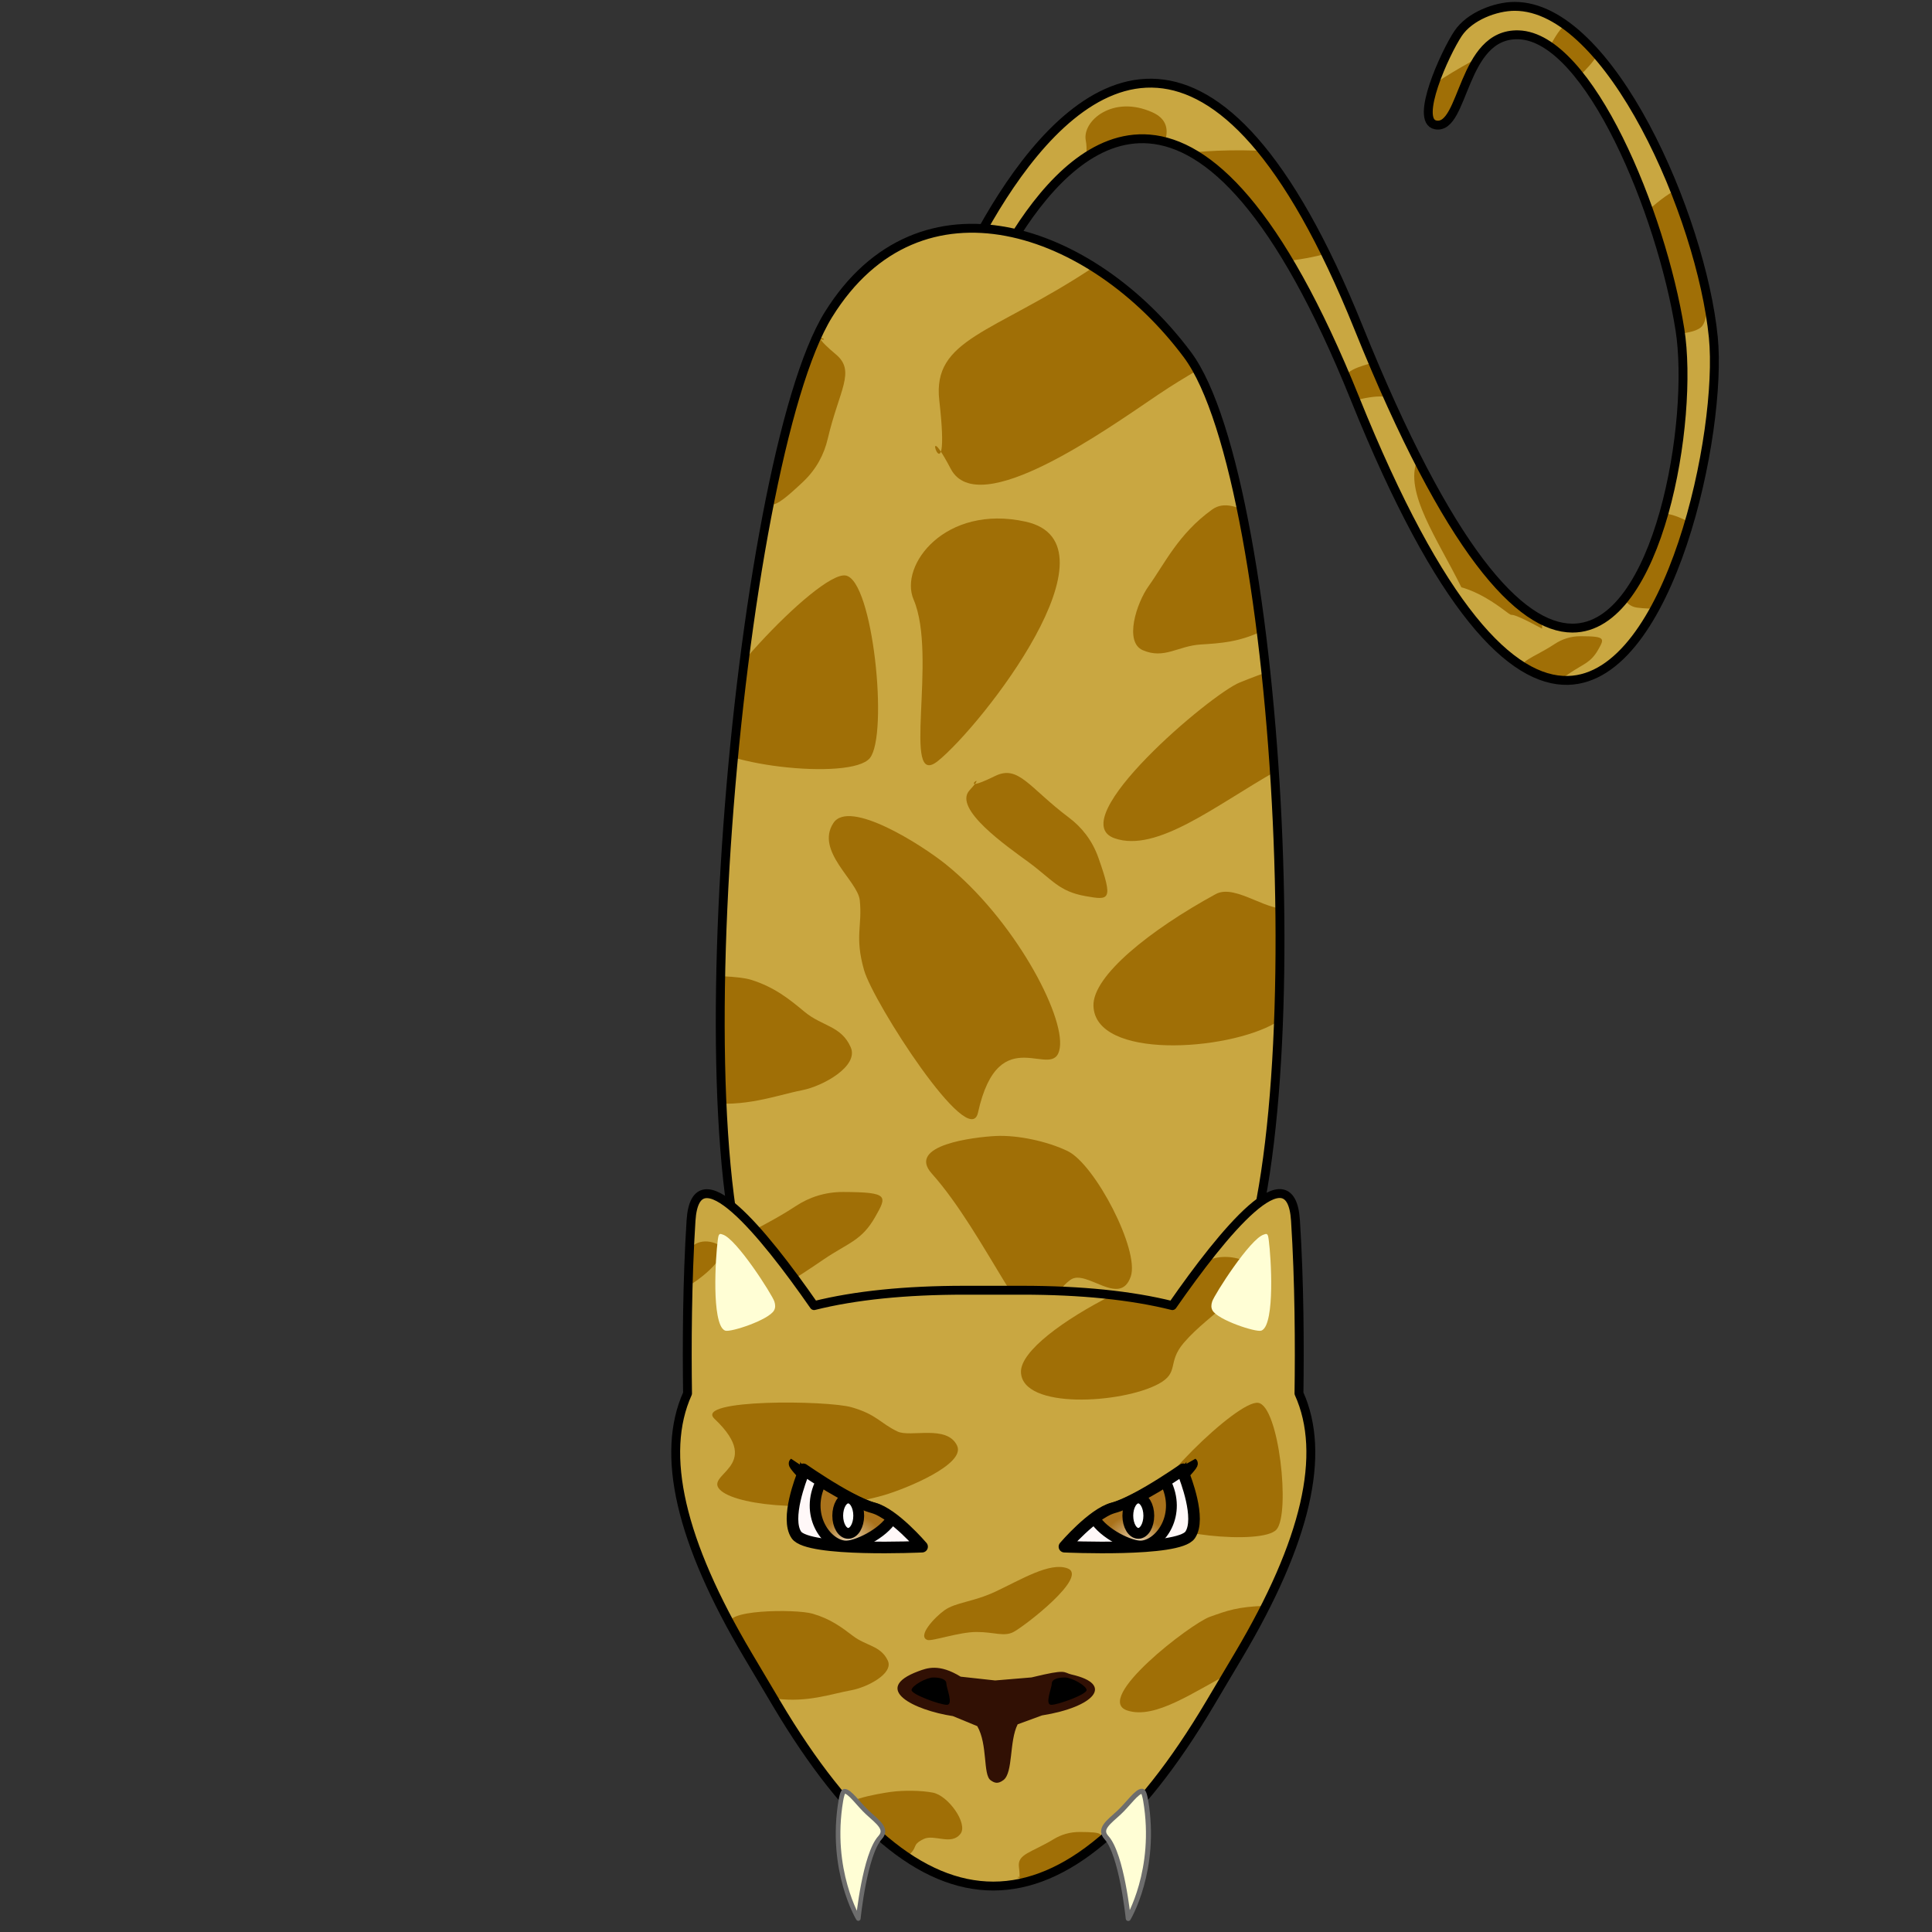 <svg width="100px" height="100px" viewBox="0 0 100 100" version="1.1" xmlns="http://www.w3.org/2000/svg"  xml:space="preserve"  style="fill-rule:evenodd;clip-rule:evenodd;stroke-linecap:round;stroke-linejoin:round;stroke-miterlimit:1.5;"><rect x="0" y="0" width="100" height="100" fill="#333333" stroke="none"/><g id="SaebelZahnTiger"><path id="Schwanz" d="M48.744,16.372c0,0 4.662,-12.547 11.179,-12.054c3.14,0.238 6.711,3.501 10.398,12.651c4.673,11.593 8.353,15.535 11.062,15.542c4.49,0.013 6.313,-10.776 5.569,-15.456c-0.959,-6.031 -4.706,-15.143 -8.352,-15.253c-2.96,-0.089 -2.796,4.939 -4.289,4.663c-1.111,-0.206 0.476,-3.706 1.157,-4.729c0.602,-0.902 1.953,-1.406 2.932,-1.407c4.941,-0.004 9.664,10.896 10.281,17.128c0.484,4.882 -2.209,17.625 -7.519,17.761c-2.916,0.075 -6.621,-3.652 -11.022,-14.571c-3.953,-9.81 -7.586,-13.198 -10.642,-13.451c-5.712,-0.471 -9.406,10.015 -9.406,10.015" style="fill:#c9a741;"/><clipPath id="_clip1"><path d="M48.744,16.372c0,0 4.662,-12.547 11.179,-12.054c3.14,0.238 6.711,3.501 10.398,12.651c4.673,11.593 8.353,15.535 11.062,15.542c4.49,0.013 6.313,-10.776 5.569,-15.456c-0.959,-6.031 -4.706,-15.143 -8.352,-15.253c-2.96,-0.089 -2.796,4.939 -4.289,4.663c-1.111,-0.206 0.476,-3.706 1.157,-4.729c0.602,-0.902 1.953,-1.406 2.932,-1.407c4.941,-0.004 9.664,10.896 10.281,17.128c0.484,4.882 -2.209,17.625 -7.519,17.761c-2.916,0.075 -6.621,-3.652 -11.022,-14.571c-3.953,-9.81 -7.586,-13.198 -10.642,-13.451c-5.712,-0.471 -9.406,10.015 -9.406,10.015"/></clipPath><g clip-path="url(#_clip1)"><path d="M88.664,27.911c-0.602,-0.499 -1.171,-0.963 -2.091,-1.252c-0.877,-0.276 -4.838,-0.228 -4.195,0.653c1.354,1.856 1.182,3.985 2.353,4.138c1.609,0.21 2.8,-0.274 3.84,-0.479c0.826,-0.163 2.214,-0.942 1.895,-1.675c-0.367,-0.842 -1.115,-0.814 -1.802,-1.385Z" style="fill:#a06f06;"/><path d="M82.719,33.632c0.334,-0.587 0.393,-0.698 -0.901,-0.702c-0.52,-0.002 -0.967,0.152 -1.344,0.4c-1.177,0.775 -1.891,0.833 -1.807,1.566c0.151,1.33 -0.277,0.029 0.136,0.815c0.329,0.625 1.852,-0.468 2.464,-0.881c0.702,-0.474 1.07,-0.526 1.452,-1.198Z" style="fill:#a06f06;"/><path d="M69.818,9.41c-0.9,-0.464 -1.065,-0.951 -2.377,-1.364c-1.249,-0.393 -8.191,-0.476 -7.098,0.65c2.677,2.757 -0.698,3.117 0.353,4.062c0.983,0.884 5.214,1.265 8.445,0.229c1.137,-0.365 4.215,-1.735 3.759,-2.78c-0.524,-1.2 -2.406,-0.448 -3.082,-0.797Z" style="fill:#a06f06;"/><path d="M87.158,9.744c1.075,0.178 1.677,6.224 0.947,7.132c-0.729,0.908 -6.335,0.264 -6.681,-0.822c-0.346,-1.086 4.659,-6.488 5.734,-6.31Z" style="fill:#a06f06;"/><path d="M82.991,1.376c0.291,1.835 -1.819,2.769 -3.22,4.54c-0.89,1.127 -0.209,1.671 -1.312,2.32c-1.891,1.111 -7.065,1.455 -7.121,-0.665c-0.032,-1.17 2.217,-2.965 4.773,-4.361c0.805,-0.439 2.158,0.841 2.963,0.513c0.925,-0.377 1.352,-2.173 2.04,-2.481c0.647,-0.29 1.506,-0.134 1.877,0.134Z" style="fill:#a06f06;"/><path d="M69.769,19.298c-0.514,0.397 -1.423,1.46 -0.886,1.67c0.239,0.093 1.63,-0.448 2.548,-0.447c0.92,0 1.415,0.281 1.91,0c0.582,-0.33 3.92,-3.135 2.791,-3.585c-0.914,-0.365 -2.386,0.63 -3.727,1.313c-1.156,0.588 -2.049,0.596 -2.636,1.049Z" style="fill:#a06f06;"/><path d="M75.64,30.399c0.892,0.247 1.696,0.793 2.251,1.211c0.698,0.525 -0.257,-0.247 1.928,0.928c0.025,-1.679 -0.198,-2.297 -0.554,-3.375c-0.389,-1.173 -5.05,-7.38 -5.907,-5.338c-0.693,1.653 1.064,4.101 2.282,6.574Z" style="fill:#a06f06;"/><path d="M56.2,7.273c0.327,1.67 -1.453,5.081 -0.278,4.488c1.379,-0.696 6.285,-4.78 3.744,-5.939c-2.055,-0.938 -3.664,0.437 -3.466,1.451Z" style="fill:#a06f06;"/></g><path d="M48.744,16.372c0,0 4.662,-12.547 11.179,-12.054c3.14,0.238 6.711,3.501 10.398,12.651c4.673,11.593 8.353,15.535 11.062,15.542c4.49,0.013 6.313,-10.776 5.569,-15.456c-0.959,-6.031 -4.706,-15.143 -8.352,-15.253c-2.96,-0.089 -2.796,4.939 -4.289,4.663c-1.111,-0.206 0.476,-3.706 1.157,-4.729c0.602,-0.902 1.953,-1.406 2.932,-1.407c4.941,-0.004 9.664,10.896 10.281,17.128c0.484,4.882 -2.209,17.625 -7.519,17.761c-2.916,0.075 -6.621,-3.652 -11.022,-14.571c-3.953,-9.81 -7.586,-13.198 -10.642,-13.451c-5.712,-0.471 -9.406,10.015 -9.406,10.015" style="fill:none;stroke:#000;stroke-width:0.46px;"/><path id="Koerper" d="M39.699,68.518c-4.923,-6.603 -1.557,-44.587 3.177,-52.227c4.734,-7.639 13.665,-4.531 18.587,2.073c4.923,6.603 6.782,41.478 2.048,49.118c-4.735,7.639 -18.89,7.639 -23.812,1.036Z" style="fill:#c9a741;"/><clipPath id="_clip2"><path d="M39.699,68.518c-4.923,-6.603 -1.557,-44.587 3.177,-52.227c4.734,-7.639 13.665,-4.531 18.587,2.073c4.923,6.603 6.782,41.478 2.048,49.118c-4.735,7.639 -18.89,7.639 -23.812,1.036Z"/></clipPath><g clip-path="url(#_clip2)"><path d="M41.647,52.374c-0.797,-0.662 -1.551,-1.276 -2.771,-1.66c-1.161,-0.365 -6.409,-0.301 -5.558,0.865c1.795,2.46 1.567,5.281 3.118,5.483c2.132,0.279 3.71,-0.363 5.088,-0.634c1.094,-0.216 2.934,-1.248 2.51,-2.219c-0.486,-1.116 -1.476,-1.079 -2.387,-1.835Z" style="fill:#a06f06;"/><path d="M62.149,33.359c1.034,-0.063 2.003,-0.132 3.155,-0.686c1.097,-0.528 4.88,-4.166 3.461,-4.434c-2.992,-0.565 -4.756,-2.779 -6.026,-1.865c-1.745,1.256 -2.456,2.804 -3.275,3.945c-0.65,0.906 -1.286,2.917 -0.312,3.336c1.118,0.481 1.815,-0.224 2.997,-0.296Z" style="fill:#a06f06;"/><path d="M45.301,62.986c0.613,-1.079 0.722,-1.281 -1.652,-1.289c-0.955,-0.004 -1.774,0.279 -2.467,0.735c-2.159,1.422 -3.468,1.528 -3.315,2.873c0.277,2.44 -0.509,0.053 0.25,1.495c0.603,1.146 3.398,-0.859 4.52,-1.616c1.289,-0.87 1.964,-0.966 2.664,-2.198Z" style="fill:#a06f06;"/><path d="M56.195,46.385c1.222,0.213 1.448,0.247 0.657,-1.991c-0.319,-0.9 -0.861,-1.576 -1.523,-2.074c-2.067,-1.554 -2.608,-2.751 -3.823,-2.154c-2.204,1.083 -0.221,-0.461 -1.323,0.74c-0.876,0.954 1.953,2.91 3.044,3.711c1.254,0.921 1.571,1.523 2.968,1.768Z" style="fill:#a06f06;"/><path d="M39.473,25.148c0.297,1.204 0.358,1.425 2.086,-0.202c0.695,-0.655 1.095,-1.424 1.284,-2.231c0.588,-2.518 1.464,-3.496 0.428,-4.367c-1.88,-1.579 0.333,-0.388 -1.211,-0.912c-1.226,-0.416 -1.874,2.962 -2.167,4.283c-0.336,1.519 -0.76,2.053 -0.42,3.429Z" style="fill:#a06f06;"/><path d="M66.254,15.22c1.455,-2.559 1.711,-3.038 -3.92,-3.058c-2.265,-0.008 -4.209,0.662 -5.851,1.744c-5.122,3.373 -8.228,3.626 -7.866,6.816c0.657,5.789 -1.206,0.125 0.595,3.547c1.43,2.718 8.061,-2.037 10.722,-3.834c3.058,-2.064 4.659,-2.291 6.32,-5.215Z" style="fill:#a06f06;"/><path d="M44.501,46.591c0.143,1.334 -0.276,1.872 0.223,3.624c0.476,1.669 5.447,9.407 5.896,7.377c1.097,-4.97 3.957,-1.5 4.235,-3.352c0.261,-1.732 -2.402,-6.69 -5.905,-9.508c-1.233,-0.992 -4.992,-3.397 -5.815,-2.131c-0.947,1.454 1.259,2.988 1.366,3.99Z" style="fill:#a06f06;"/><path d="M43.77,29.788c1.424,0.236 2.221,8.246 1.255,9.449c-0.966,1.204 -8.395,0.35 -8.852,-1.089c-0.458,-1.439 6.173,-8.595 7.597,-8.36Z" style="fill:#a06f06;"/><path d="M72.038,43.85c0.385,2.431 -2.411,3.668 -4.267,6.015c-1.18,1.492 -0.277,2.214 -1.738,3.073c-2.505,1.473 -9.361,1.929 -9.436,-0.881c-0.041,-1.55 2.938,-3.928 6.325,-5.777c1.066,-0.583 2.859,1.114 3.925,0.679c1.226,-0.5 1.792,-2.878 2.704,-3.287c0.857,-0.384 1.994,-0.177 2.487,0.178Z" style="fill:#a06f06;"/><path d="M48.886,81.946c-0.514,0.397 -1.423,1.461 -0.886,1.67c0.239,0.093 1.63,-0.448 2.548,-0.447c0.92,0.001 1.415,0.281 1.91,0c0.582,-0.33 3.92,-3.135 2.791,-3.585c-0.914,-0.364 -2.385,0.631 -3.727,1.313c-1.156,0.588 -2.049,0.596 -2.636,1.049Z" style="fill:#a06f06;"/><path d="M66.02,39.928c0.257,-1.175 0.906,-2.259 1.408,-3.01c0.63,-0.944 -0.302,0.352 1.065,-2.569c-2.171,0.095 -2.954,0.431 -4.322,0.976c-1.489,0.593 -9.186,7.107 -6.487,8.062c2.183,0.771 5.225,-1.692 8.336,-3.459Z" style="fill:#a06f06;"/><path d="M47.288,31.034c1.26,2.938 -0.661,9.904 1.263,8.351c2.258,-1.822 9.654,-11.261 4.529,-12.386c-4.145,-0.91 -6.556,2.251 -5.792,4.035Z" style="fill:#a06f06;"/><path d="M55.263,59.581c-1.036,-0.503 -2.585,-0.839 -3.725,-0.782c-1.113,0.056 -4.628,0.47 -3.311,1.942c2.777,3.103 5.169,9.099 6.056,7.849c0.913,-1.288 0.099,-1.596 1.122,-2.345c0.812,-0.594 2.571,1.457 3.125,-0.18c0.459,-1.36 -1.847,-5.794 -3.267,-6.484Z" style="fill:#a06f06;"/></g><path d="M39.699,68.518c-4.923,-6.603 -1.557,-44.587 3.177,-52.227c4.734,-7.639 13.665,-4.531 18.587,2.073c4.923,6.603 6.782,41.478 2.048,49.118c-4.735,7.639 -18.89,7.639 -23.812,1.036Z" style="fill:none;stroke:#000;stroke-width:0.46px;stroke-linecap:butt;stroke-miterlimit:1.414;"/><g id="Kopf"><path d="M40.195,88.175l-1.482,-2.498c-3.502,-5.899 -4.544,-10.416 -3.126,-13.553c-0.034,-2.421 -0.023,-5.768 0.18,-8.942c0.236,-3.662 3.734,0.606 6.369,4.396c2.124,-0.53 4.723,-0.796 7.793,-0.796l2.965,0c3.068,0 5.664,0.265 7.788,0.796c2.636,-3.792 6.137,-8.066 6.372,-4.403c0.204,3.177 0.215,6.526 0.181,8.948c1.419,3.137 0.377,7.655 -3.125,13.554l-1.483,2.498c-7.477,12.596 -14.954,12.596 -22.432,0Z" style="fill:#c9a741;"/><clipPath id="_clip3"><path d="M40.195,88.175l-1.482,-2.498c-3.502,-5.899 -4.544,-10.416 -3.126,-13.553c-0.034,-2.421 -0.023,-5.768 0.18,-8.942c0.236,-3.662 3.734,0.606 6.369,4.396c2.124,-0.53 4.723,-0.796 7.793,-0.796l2.965,0c3.068,0 5.664,0.265 7.788,0.796c2.636,-3.792 6.137,-8.066 6.372,-4.403c0.204,3.177 0.215,6.526 0.181,8.948c1.419,3.137 0.377,7.655 -3.125,13.554l-1.483,2.498c-7.477,12.596 -14.954,12.596 -22.432,0Z"/></clipPath><g clip-path="url(#_clip3)"><path d="M44.149,84.675c-0.602,-0.459 -1.171,-0.885 -2.091,-1.151c-0.877,-0.254 -4.838,-0.209 -4.195,0.6c1.354,1.706 1.182,3.664 2.353,3.805c1.609,0.193 2.8,-0.252 3.84,-0.441c0.826,-0.15 2.215,-0.866 1.895,-1.54c-0.367,-0.774 -1.115,-0.748 -1.802,-1.273Z" style="fill:#a06f06;"/><path d="M56.791,95.469c0.334,-0.541 0.393,-0.642 -0.901,-0.646c-0.52,-0.002 -0.967,0.139 -1.344,0.368c-1.177,0.712 -1.89,0.766 -1.807,1.44c0.151,1.222 -0.277,0.026 0.137,0.749c0.328,0.574 1.851,-0.43 2.463,-0.81c0.702,-0.436 1.07,-0.484 1.452,-1.101Z" style="fill:#a06f06;"/><path d="M46.456,74.094c-0.899,-0.427 -1.064,-0.875 -2.376,-1.254c-1.249,-0.362 -8.191,-0.438 -7.098,0.597c2.677,2.535 -0.698,2.866 0.353,3.735c0.983,0.812 5.214,1.163 8.445,0.21c1.137,-0.335 4.214,-1.594 3.759,-2.555c-0.524,-1.104 -2.406,-0.412 -3.083,-0.733Z" style="fill:#a06f06;"/><path d="M65.125,72.611c1.075,0.163 1.676,5.722 0.947,6.557c-0.729,0.835 -6.336,0.242 -6.681,-0.756c-0.346,-0.999 4.659,-5.965 5.734,-5.801Z" style="fill:#a06f06;"/><path d="M64.498,65.324c0.291,1.687 -1.819,2.546 -3.22,4.174c-0.89,1.036 -0.209,1.536 -1.312,2.133c-1.891,1.022 -7.065,1.338 -7.121,-0.611c-0.032,-1.076 2.216,-2.726 4.773,-4.01c0.805,-0.404 2.158,0.774 2.963,0.472c0.925,-0.347 1.352,-1.998 2.04,-2.281c0.647,-0.266 1.506,-0.123 1.877,0.123Z" style="fill:#a06f06;"/><path d="M48.886,83.347c-0.514,0.365 -1.423,1.343 -0.886,1.536c0.239,0.085 1.63,-0.412 2.548,-0.412c0.92,0.001 1.415,0.259 1.91,0.001c0.582,-0.304 3.92,-2.882 2.791,-3.296c-0.914,-0.335 -2.385,0.579 -3.727,1.207c-1.156,0.541 -2.049,0.548 -2.636,0.964Z" style="fill:#a06f06;"/><path d="M63.88,86.483c0.164,-0.71 0.589,-1.363 0.918,-1.815c0.414,-0.569 -0.198,0.212 0.693,-1.55c-1.444,0.047 -1.963,0.246 -2.871,0.569c-0.987,0.352 -6.071,4.258 -4.269,4.849c1.458,0.478 3.468,-0.998 5.529,-2.053Z" style="fill:#a06f06;"/><path d="M35.67,64.915c0.132,0.624 -0.591,1.898 -0.113,1.676c0.56,-0.26 2.553,-1.785 1.521,-2.218c-0.835,-0.35 -1.489,0.163 -1.408,0.542Z" style="fill:#a06f06;"/><path d="M48.284,92.786c-0.585,-0.113 -1.496,-0.131 -2.192,-0.035c-0.679,0.095 -2.846,0.48 -2.172,0.924c1.422,0.938 2.366,2.948 3.009,2.436c0.663,-0.527 0.195,-0.584 0.878,-0.923c0.543,-0.269 1.436,0.355 1.91,-0.274c0.393,-0.523 -0.63,-1.974 -1.433,-2.128Z" style="fill:#a06f06;"/></g><path d="M40.195,88.175l-1.482,-2.498c-3.502,-5.899 -4.544,-10.416 -3.126,-13.553c-0.034,-2.421 -0.023,-5.768 0.18,-8.942c0.236,-3.662 3.734,0.606 6.369,4.396c2.124,-0.53 4.723,-0.796 7.793,-0.796l2.965,0c3.068,0 5.664,0.265 7.788,0.796c2.636,-3.792 6.137,-8.066 6.372,-4.403c0.204,3.177 0.215,6.526 0.181,8.948c1.419,3.137 0.377,7.655 -3.125,13.554l-1.483,2.498c-7.477,12.596 -14.954,12.596 -22.432,0Z" style="fill:none;stroke:#000;stroke-width:0.46px;stroke-linecap:butt;stroke-miterlimit:1.414;"/><g id="Nase"><path d="M52.674,89.251c-0.443,0.871 -0.227,2.5 -0.735,2.884c-0.292,0.221 -0.469,0.15 -0.666,0.009c-0.401,-0.287 -0.141,-1.847 -0.69,-2.799l-1.259,-0.519c-2.023,-0.309 -4.24,-1.407 -1.798,-2.32c0.449,-0.167 1.075,-0.413 2.197,0.278l1.785,0.196l1.883,-0.157c1.903,-0.462 1.598,-0.258 2.091,-0.145c2.21,0.503 1.159,1.678 -1.552,2.113l-1.256,0.46Z" style="fill:#311004;fill-rule:nonzero;"/><path d="M56.242,87.479c0,0.225 -1.472,0.762 -1.828,0.762c-0.356,0 0.027,-0.878 0.027,-1.103c0,-0.225 0.321,-0.312 0.677,-0.312c0.356,0 1.124,0.428 1.124,0.653Z" style="fill-rule:nonzero;"/><path d="M47.182,87.479c0,0.225 1.472,0.762 1.828,0.762c0.356,0 -0.027,-0.878 -0.027,-1.103c0,-0.225 -0.32,-0.312 -0.676,-0.312c-0.356,0 -1.125,0.428 -1.125,0.653Z" style="fill-rule:nonzero;"/></g><g id="Zaehne"><path d="M58.398,99.301c0,0 -0.335,-3.318 -1.128,-4.187c-0.405,-0.445 0.097,-0.788 0.646,-1.291c0.45,-0.412 0.943,-1.139 1.206,-1.107c0.089,0.011 0.152,0.33 0.178,0.481c0.609,3.601 -0.902,6.104 -0.902,6.104Z" style="fill:#fffed5;fill-rule:nonzero;stroke:#6d6d6d;stroke-width:0.26px;stroke-linecap:butt;stroke-linejoin:miter;stroke-miterlimit:4;"/><path d="M44.425,99.301c0,0 0.335,-3.317 1.128,-4.187c0.405,-0.445 -0.097,-0.788 -0.646,-1.291c-0.451,-0.412 -0.943,-1.139 -1.206,-1.107c-0.089,0.011 -0.152,0.33 -0.178,0.481c-0.609,3.601 0.902,6.104 0.902,6.104Z" style="fill:#fffed5;fill-rule:nonzero;stroke:#6d6d6d;stroke-width:0.24px;stroke-linecap:butt;stroke-linejoin:miter;stroke-miterlimit:4;"/></g><g id="Ohren"><path d="M37.191,63.969c0.052,-0.145 0.123,-0.097 0.218,-0.068c0.712,0.216 2.548,3.095 2.671,3.461c0.055,0.168 0.063,0.327 -0.015,0.464c-0.279,0.499 -2.244,1.14 -2.521,1.049c-0.107,-0.035 -0.193,-0.141 -0.261,-0.298c-0.465,-1.081 -0.176,-4.369 -0.092,-4.608Z" style="fill:#fffed5;fill-rule:nonzero;"/><path d="M65.632,63.969c-0.052,-0.145 -0.123,-0.097 -0.218,-0.068c-0.712,0.216 -2.548,3.095 -2.67,3.461c-0.056,0.168 -0.064,0.326 0.014,0.464c0.279,0.499 2.244,1.14 2.521,1.049c0.107,-0.035 0.193,-0.141 0.261,-0.298c0.465,-1.081 0.176,-4.37 0.092,-4.608Z" style="fill:#fffed5;fill-rule:nonzero;"/></g><g id="Augen"><g><path d="M55.095,80.056c0,0 1.456,-1.711 2.503,-1.987c1.364,-0.361 4.09,-2.334 4.098,-2.328c0.055,0.047 -0.431,0.548 -0.428,0.556c0.068,0.182 0.915,2.305 0.332,3.153c-0.607,0.884 -6.505,0.606 -6.505,0.606Z" style="fill:#fff8f8;stroke:#000;stroke-width:0.6px;"/><path d="M56.647,78.584c0.934,-0.642 0.846,-0.434 1.511,-0.722c0.834,-0.374 1.704,-0.873 2.161,-1.179c0.867,1.704 -0.24,3.257 -1.22,3.338c-0.583,0.048 -1.994,-0.644 -2.452,-1.437Z" style="fill:url(#_Radial4);stroke:#000;stroke-width:0.56px;"/><ellipse cx="58.919" cy="78.451" rx="0.543" ry="0.916" style="fill:#fff;stroke:#000;stroke-width:0.56px;"/></g><g><path d="M47.727,80.056c0,0 -1.455,-1.711 -2.503,-1.987c-1.363,-0.361 -4.089,-2.334 -4.097,-2.328c-0.055,0.047 0.43,0.548 0.428,0.556c-0.069,0.182 -0.915,2.305 -0.333,3.153c0.608,0.884 6.505,0.606 6.505,0.606Z" style="fill:#fff8f8;stroke:#000;stroke-width:0.6px;"/><path d="M46.176,78.584c-0.935,-0.642 -0.847,-0.434 -1.511,-0.722c-0.834,-0.374 -1.704,-0.873 -2.161,-1.179c-0.868,1.704 0.24,3.257 1.219,3.338c0.584,0.048 1.995,-0.644 2.453,-1.437Z" style="fill:url(#_Radial5);stroke:#000;stroke-width:0.56px;"/><ellipse cx="43.904" cy="78.451" rx="0.543" ry="0.916" style="fill:#fff;stroke:#000;stroke-width:0.56px;"/></g></g></g></g><defs><radialGradient id="_Radial4" cx="0" cy="0" r="1" gradientUnits="userSpaceOnUse" gradientTransform="matrix(-1.316,-0.932,-0.963,0.989,58.858,79.805)"><stop offset="0" style="stop-color:#e8d3b1;stop-opacity:1"/><stop offset="1" style="stop-color:#a9721b;stop-opacity:1"/></radialGradient><radialGradient id="_Radial5" cx="0" cy="0" r="1" gradientUnits="userSpaceOnUse" gradientTransform="matrix(1.316,-0.932,0.963,0.989,43.964,79.805)"><stop offset="0" style="stop-color:#e8d3b1;stop-opacity:1"/><stop offset="1" style="stop-color:#a9721b;stop-opacity:1"/></radialGradient></defs></svg>